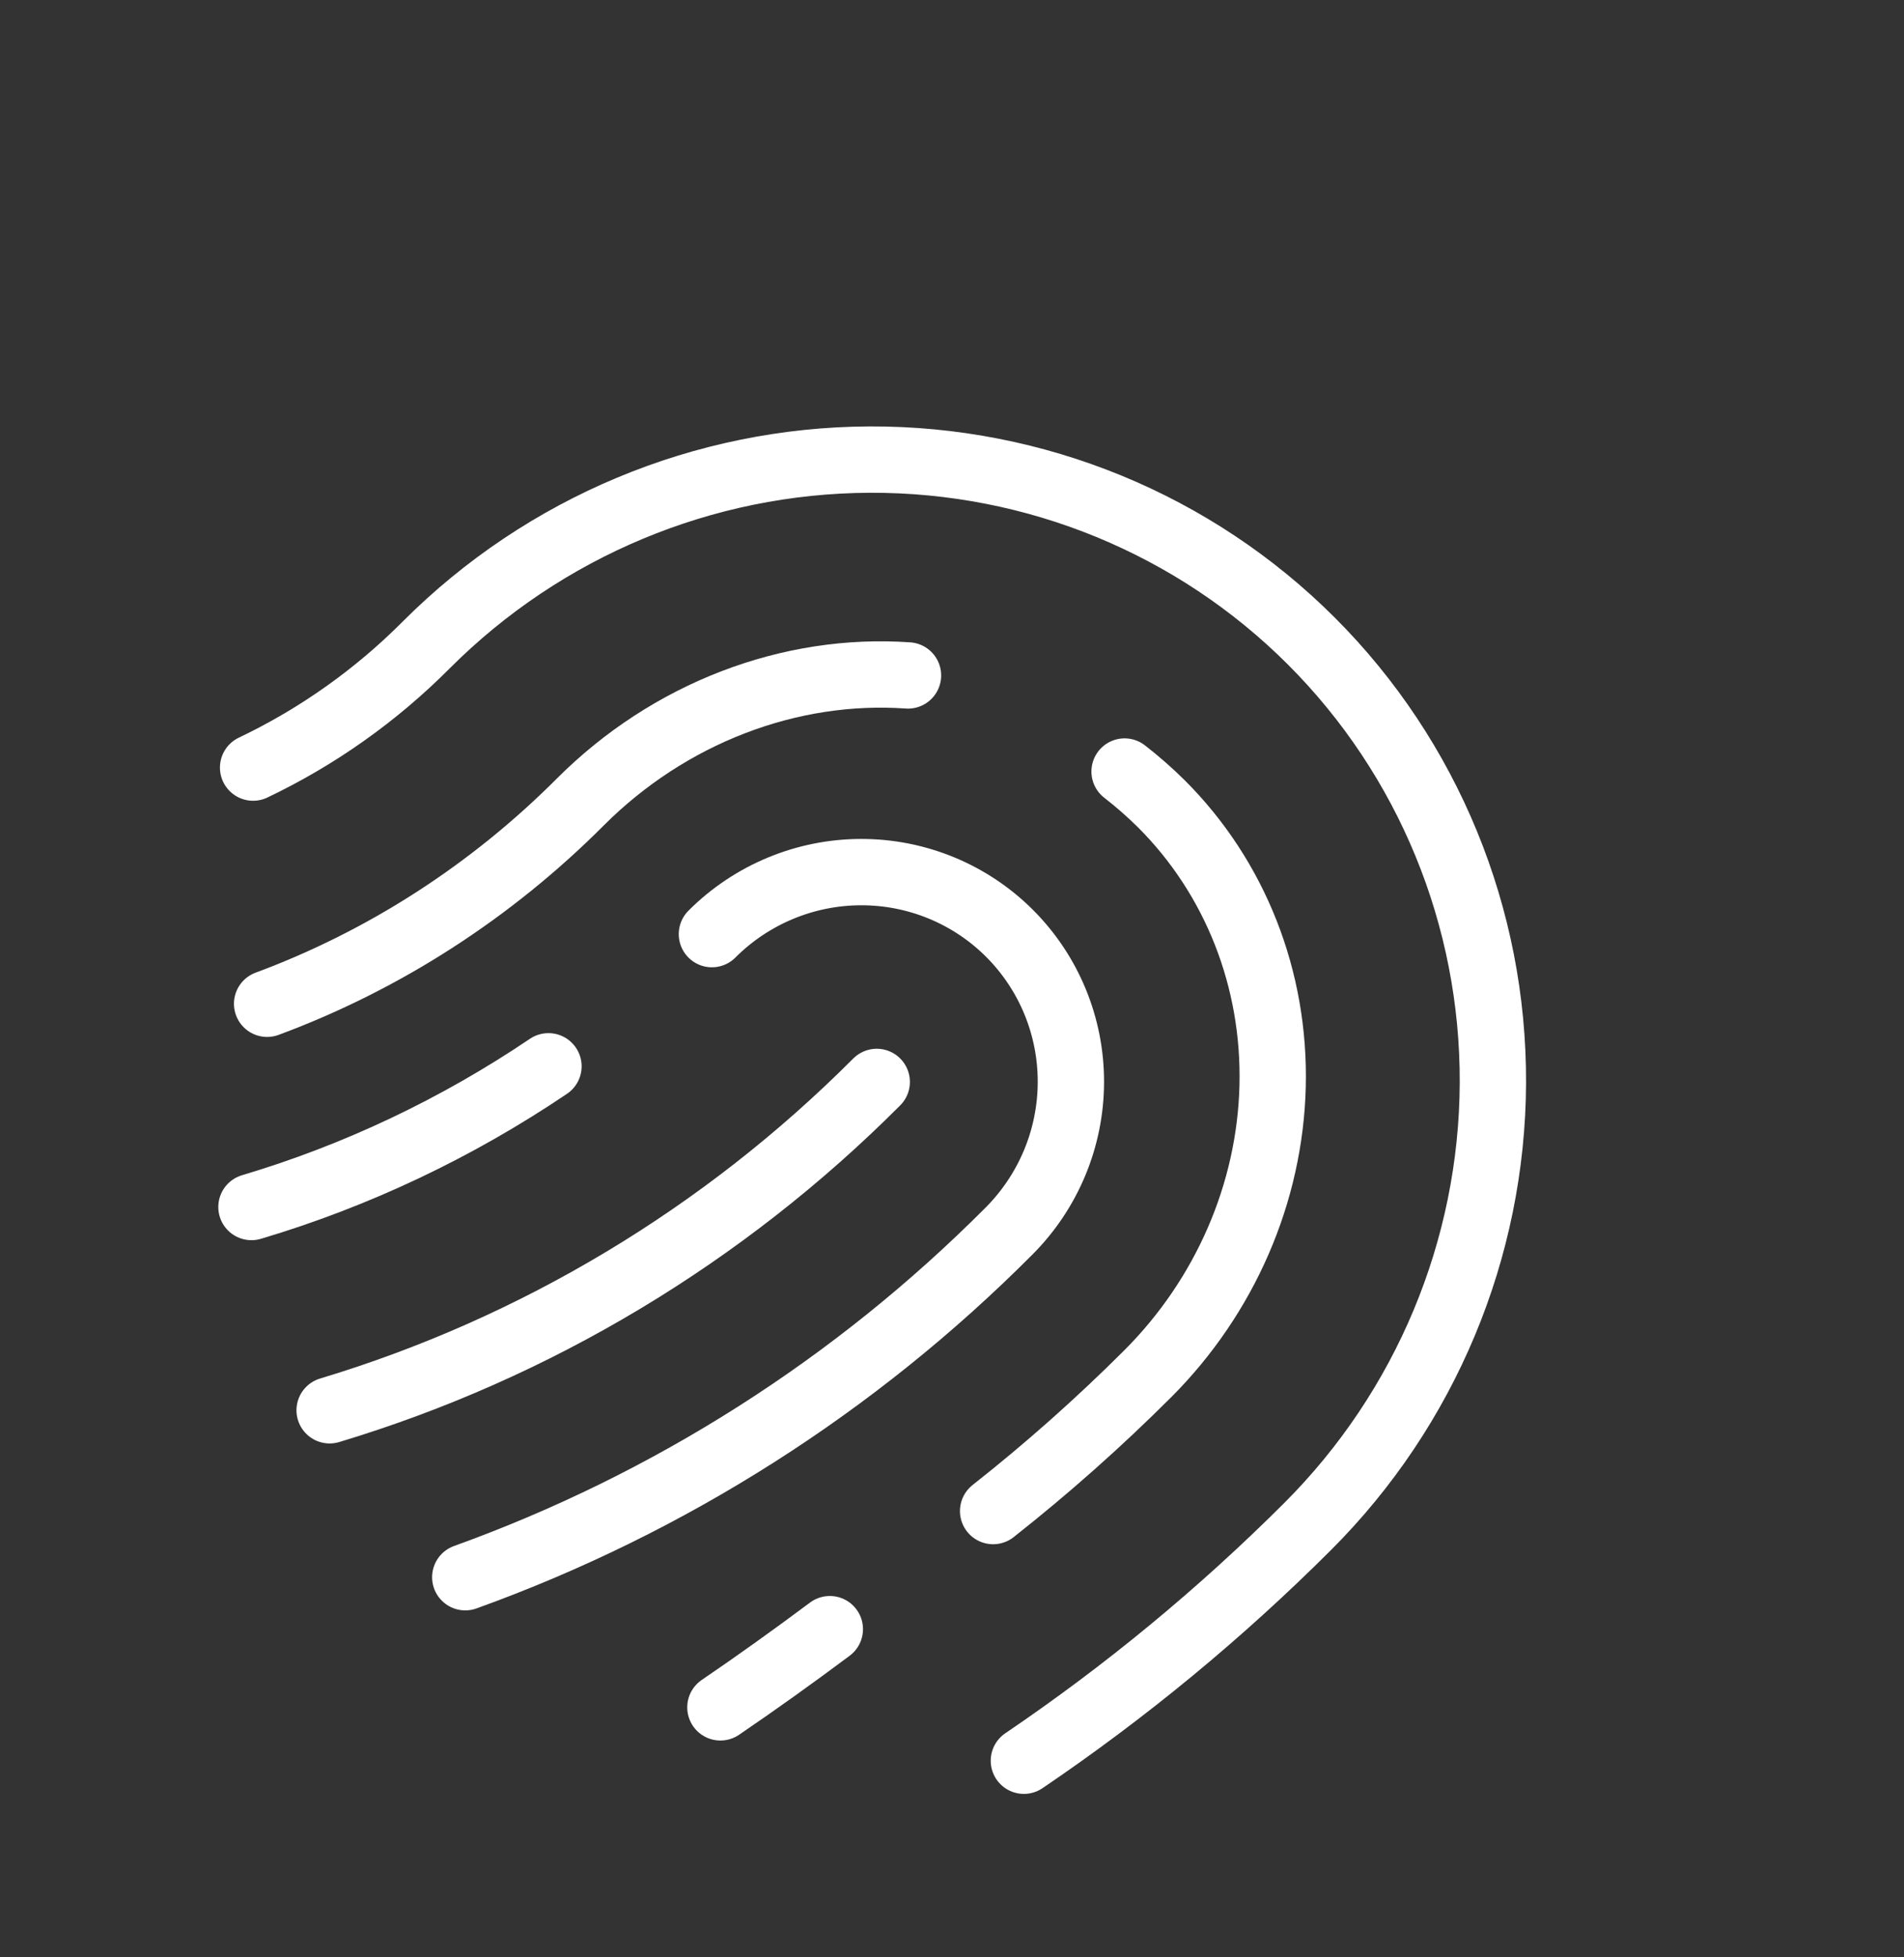 <svg width="72" height="74" viewBox="0 0 72 74" fill="none" xmlns="http://www.w3.org/2000/svg">
<rect x="0" y="0" width="72" height="74" fill="#333333" stroke="none"/>
<path d="M10.101 37.949C14.523 36.31 18.584 33.693 21.962 30.303C23.609 28.66 25.575 27.378 27.717 26.553C29.858 25.728 32.12 25.38 34.336 25.536" stroke="white" stroke-width="2.508" stroke-linecap="round" stroke-linejoin="round"/>
<path d="M33.154 40.904C27.371 46.702 20.25 50.975 12.465 53.318" stroke="white" stroke-width="2.508" stroke-linecap="round" stroke-linejoin="round"/>
<path d="M26.921 35.316C28.417 33.819 30.444 32.976 32.555 32.971C34.666 32.966 36.689 33.8 38.178 35.289C39.667 36.779 40.501 38.801 40.496 40.913C40.491 43.024 39.648 45.05 38.151 46.547C32.347 52.374 25.325 56.843 17.594 59.629" stroke="white" stroke-width="2.508" stroke-linecap="round" stroke-linejoin="round"/>
<path d="M38.718 66.567C42.569 63.959 46.164 60.992 49.456 57.704C53.911 53.248 56.428 47.22 56.454 40.944C56.479 34.668 54.01 28.659 49.591 24.239C45.171 19.82 39.162 17.351 32.886 17.376C26.61 17.402 20.582 19.919 16.126 24.375C14.223 26.288 12.005 27.86 9.571 29.02" stroke="white" stroke-width="2.508" stroke-linecap="round" stroke-linejoin="round"/>
<path d="M20.74 40.313C17.269 42.656 13.478 44.452 9.509 45.633" stroke="white" stroke-width="2.508" stroke-linecap="round" stroke-linejoin="round"/>
<path d="M42.526 29.169C43.017 29.55 43.484 29.96 43.925 30.397C46.712 33.184 48.223 37.019 48.124 41.059C48.026 45.099 46.326 49.013 43.4 51.939C41.554 53.782 39.602 55.515 37.555 57.128" stroke="white" stroke-width="2.508" stroke-linecap="round" stroke-linejoin="round"/>
<path d="M31.38 61.593C30.011 62.615 28.618 63.614 27.242 64.549" stroke="white" stroke-width="2.508" stroke-linecap="round" stroke-linejoin="round"/>
</svg>
